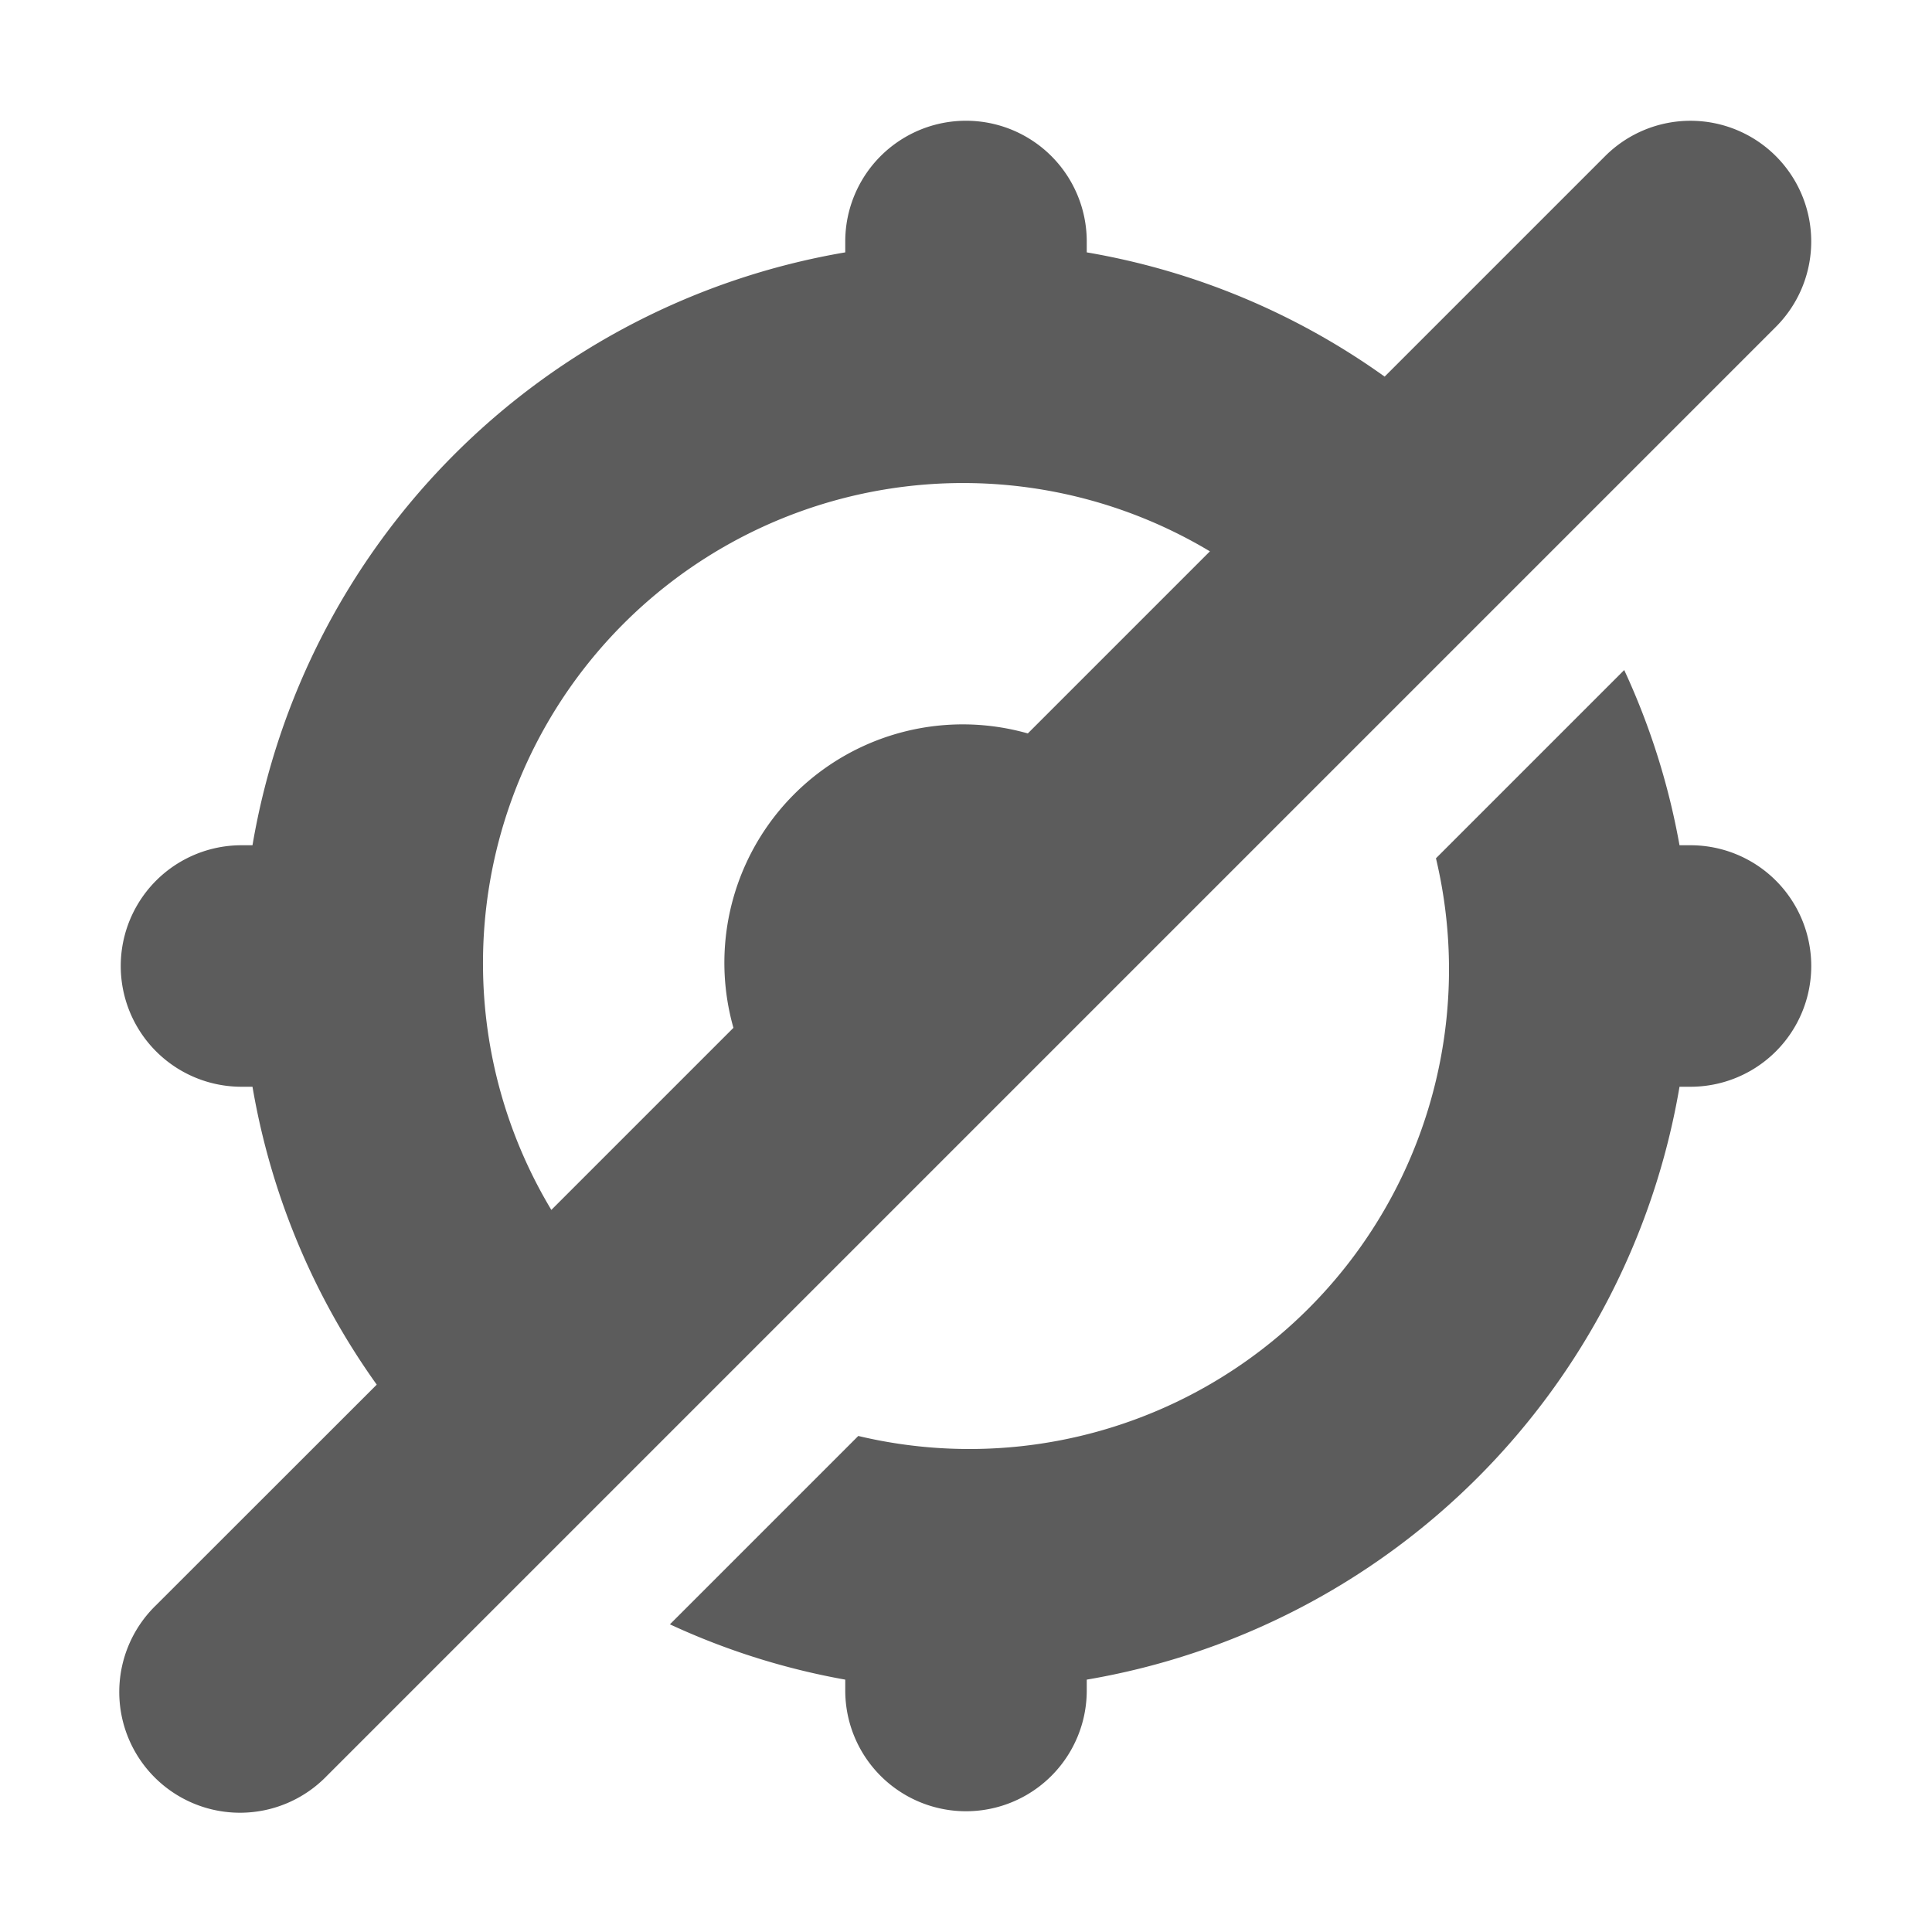 <!-- This Source Code Form is subject to the terms of the Mozilla Public
   - License, v. 2.0. If a copy of the MPL was not distributed with this
   - file, You can obtain one at http://mozilla.org/MPL/2.0/. -->
<svg xmlns="http://www.w3.org/2000/svg" width="16" height="16">
  <style>
    g {
      fill: currentColor;
      fill-opacity: 0.64
    }
    #content:target + g {
      fill: #000;
      fill-opacity: 1;
    }
  </style>
  <g id="content"/>
  <g>
    <path d="M14 7h-.091a5.931 5.931 0 0 0-.458-1.451l-1.559 1.559a3.972 3.972 0 0 1-4.784 4.784l-1.56 1.56A5.923 5.923 0 0 0 7 13.91V14a1 1 0 0 0 2 0v-.09A6 6 0 0 0 13.909 9H14a1 1 0 0 0 0-2zm.707-5.707a1 1 0 0 0-1.414 0l-1.826 1.826A5.955 5.955 0 0 0 9 2.09V2a1 1 0 0 0-2 0v.09A6 6 0 0 0 2.091 7H2a1 1 0 0 0 0 2h.091a5.963 5.963 0 0 0 1.029 2.467l-1.827 1.826a1 1 0 1 0 1.414 1.414l12-12a1 1 0 0 0 0-1.414zM4 8a3.976 3.976 0 0 1 6.02-3.434L8.512 6.074a1.974 1.974 0 0 0-2.438 2.438L4.566 10.02A3.961 3.961 0 0 1 4 8z"/>
  </g>
</svg>
